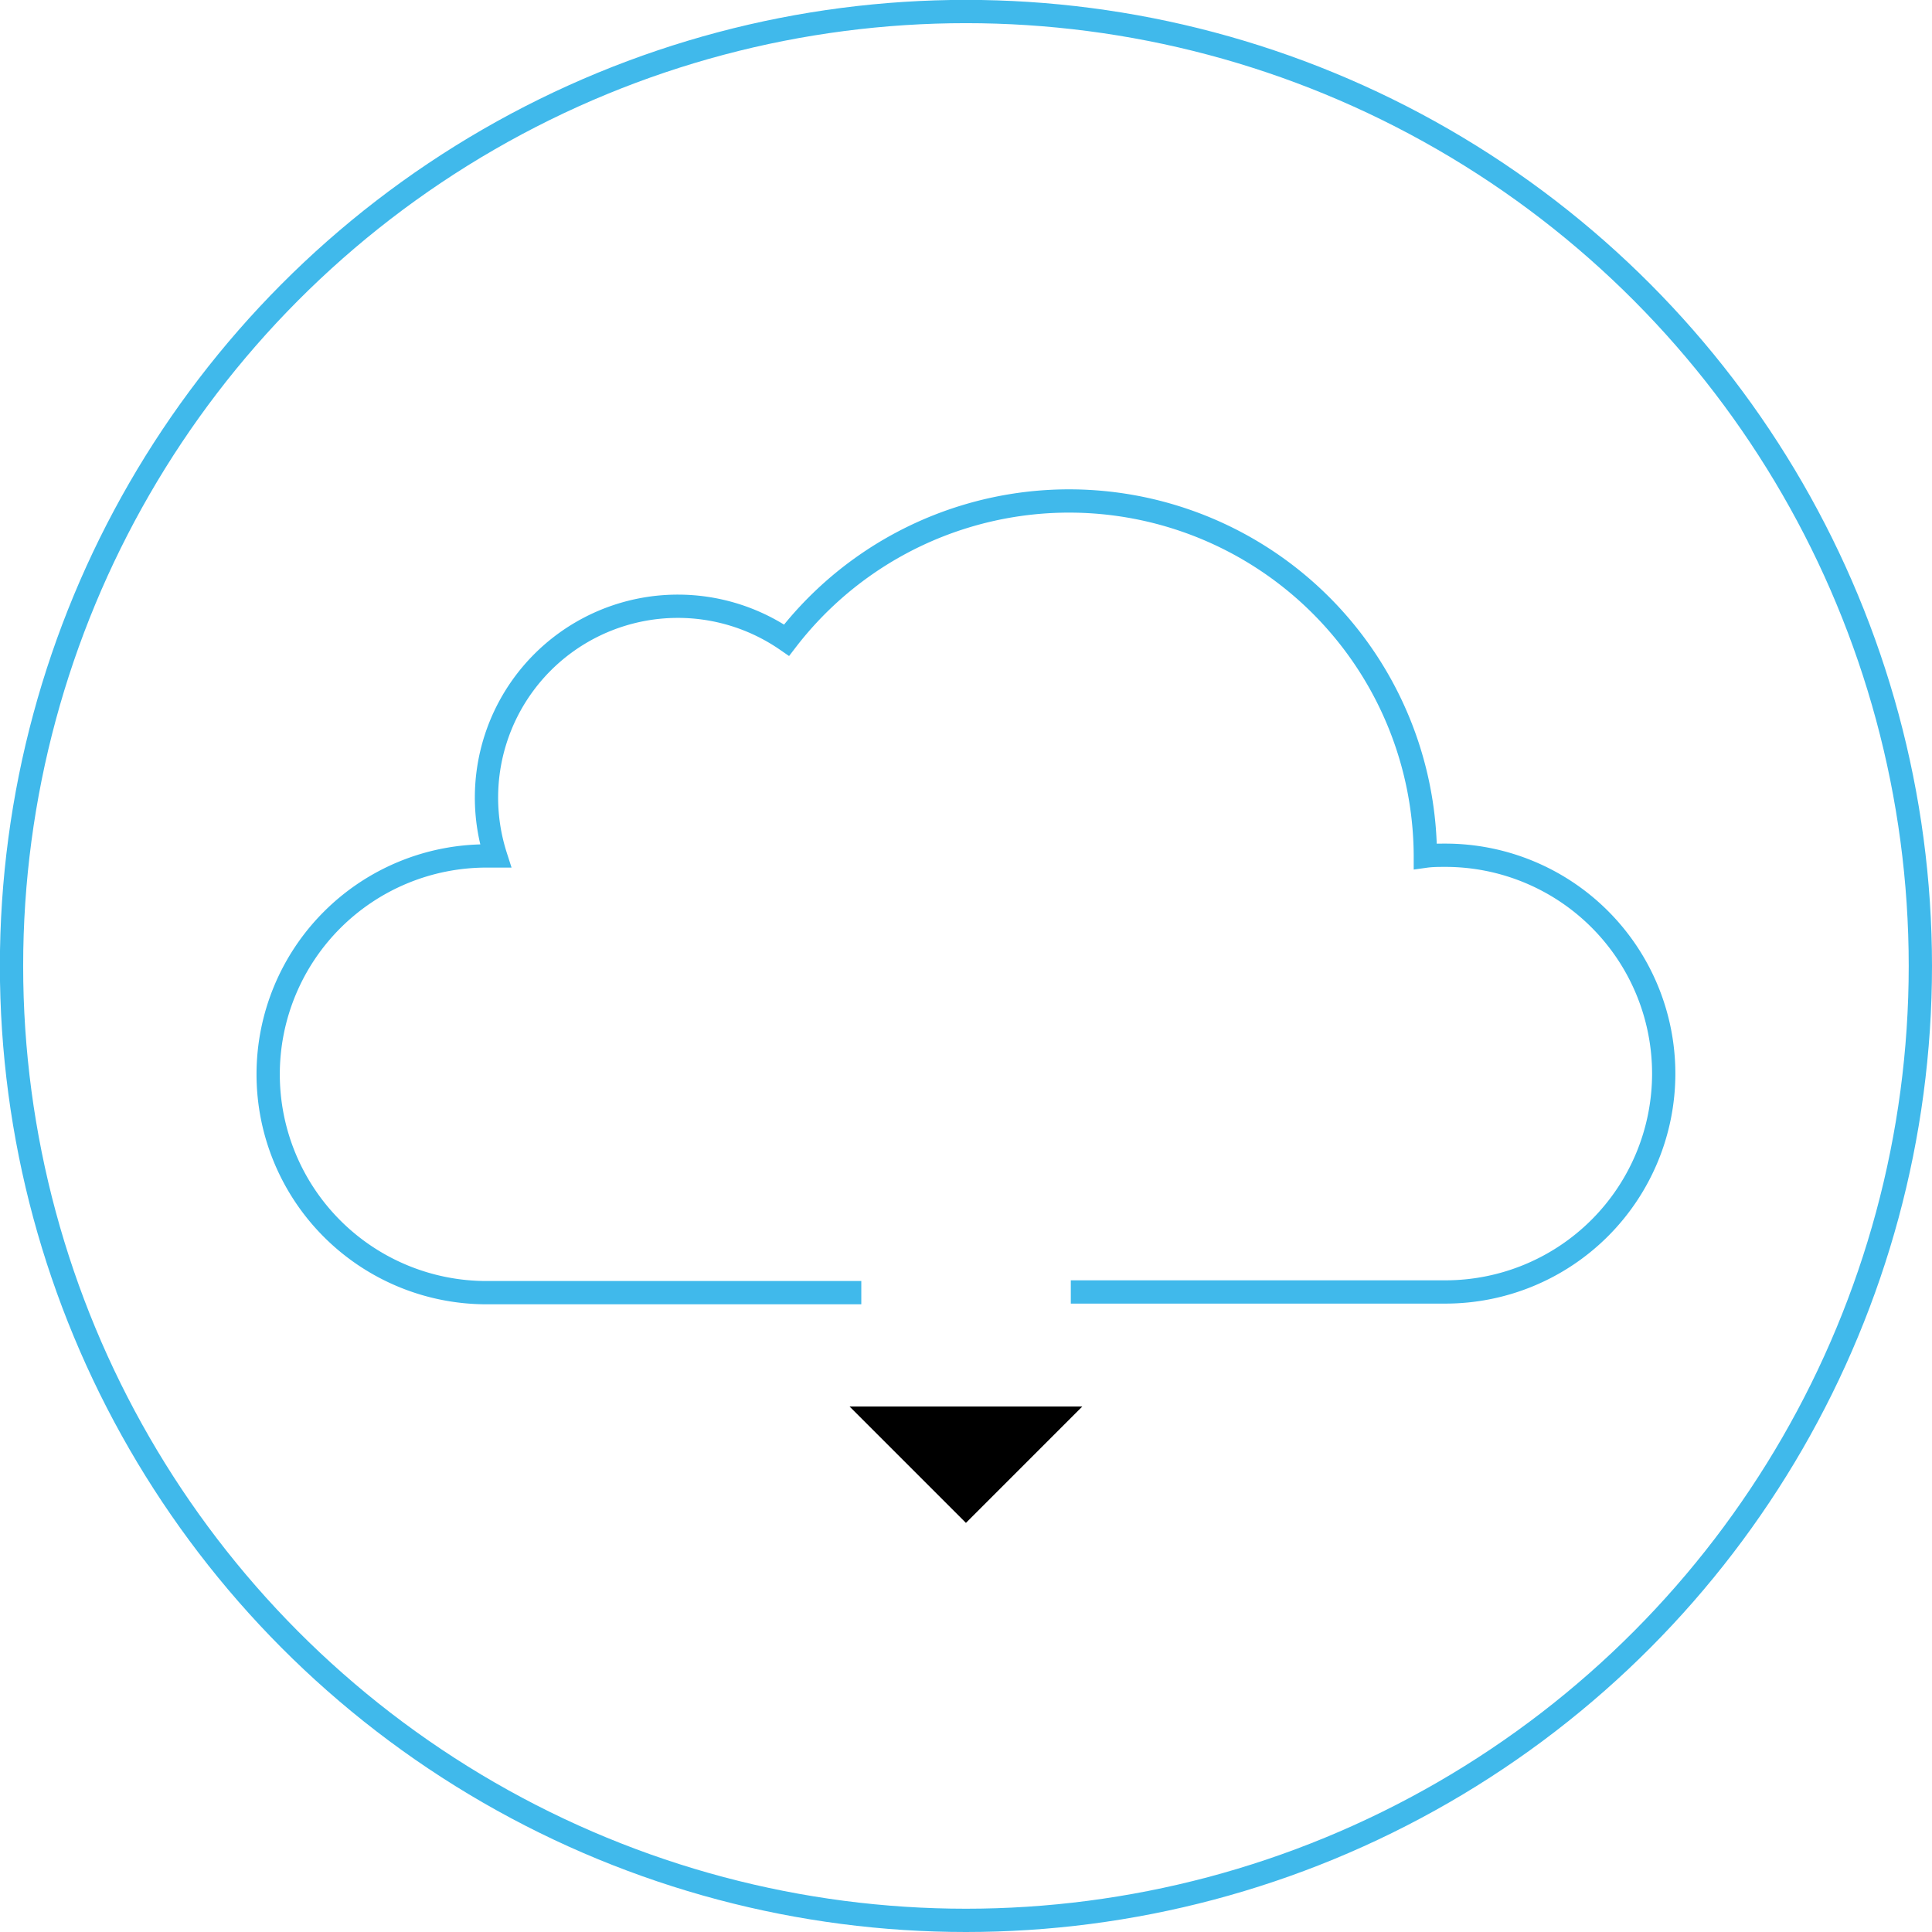 <svg xmlns="http://www.w3.org/2000/svg" viewBox="0 0 165.99 165.99">
  <defs>
    <style>
      circle,
      path {
        stroke: #40b9eb;
        fill: transparent;
        stroke-width: 2px;
      }
    </style>
  </defs>
  <title>Remote</title>
  <g id="Layer_2" data-name="Layer 2">
    <g id="Layer_1-2" data-name="Layer 1">
      <circle class="cls-1" cx="82.99" cy="82.99" r="82" />
      <path class="cls-2" d="M92,111h32.18a18.76,18.76,0,1,0,0-37.52c-.58,0-1.15,0-1.72.08,0,0,0-.05,0-.08A30.61,30.61,0,0,0,67.58,55a16.44,16.44,0,0,0-25,18.54l-.78,0a18.76,18.76,0,1,0,0,37.52H74" />
      <line class="cls-3" x1="82.99" y1="92.99" x2="82.99" y2="130.84" />
      <polyline class="cls-4" points="92.99 120.84 82.99 130.84 72.99 120.84" />
    </g>
  </g>
</svg>
